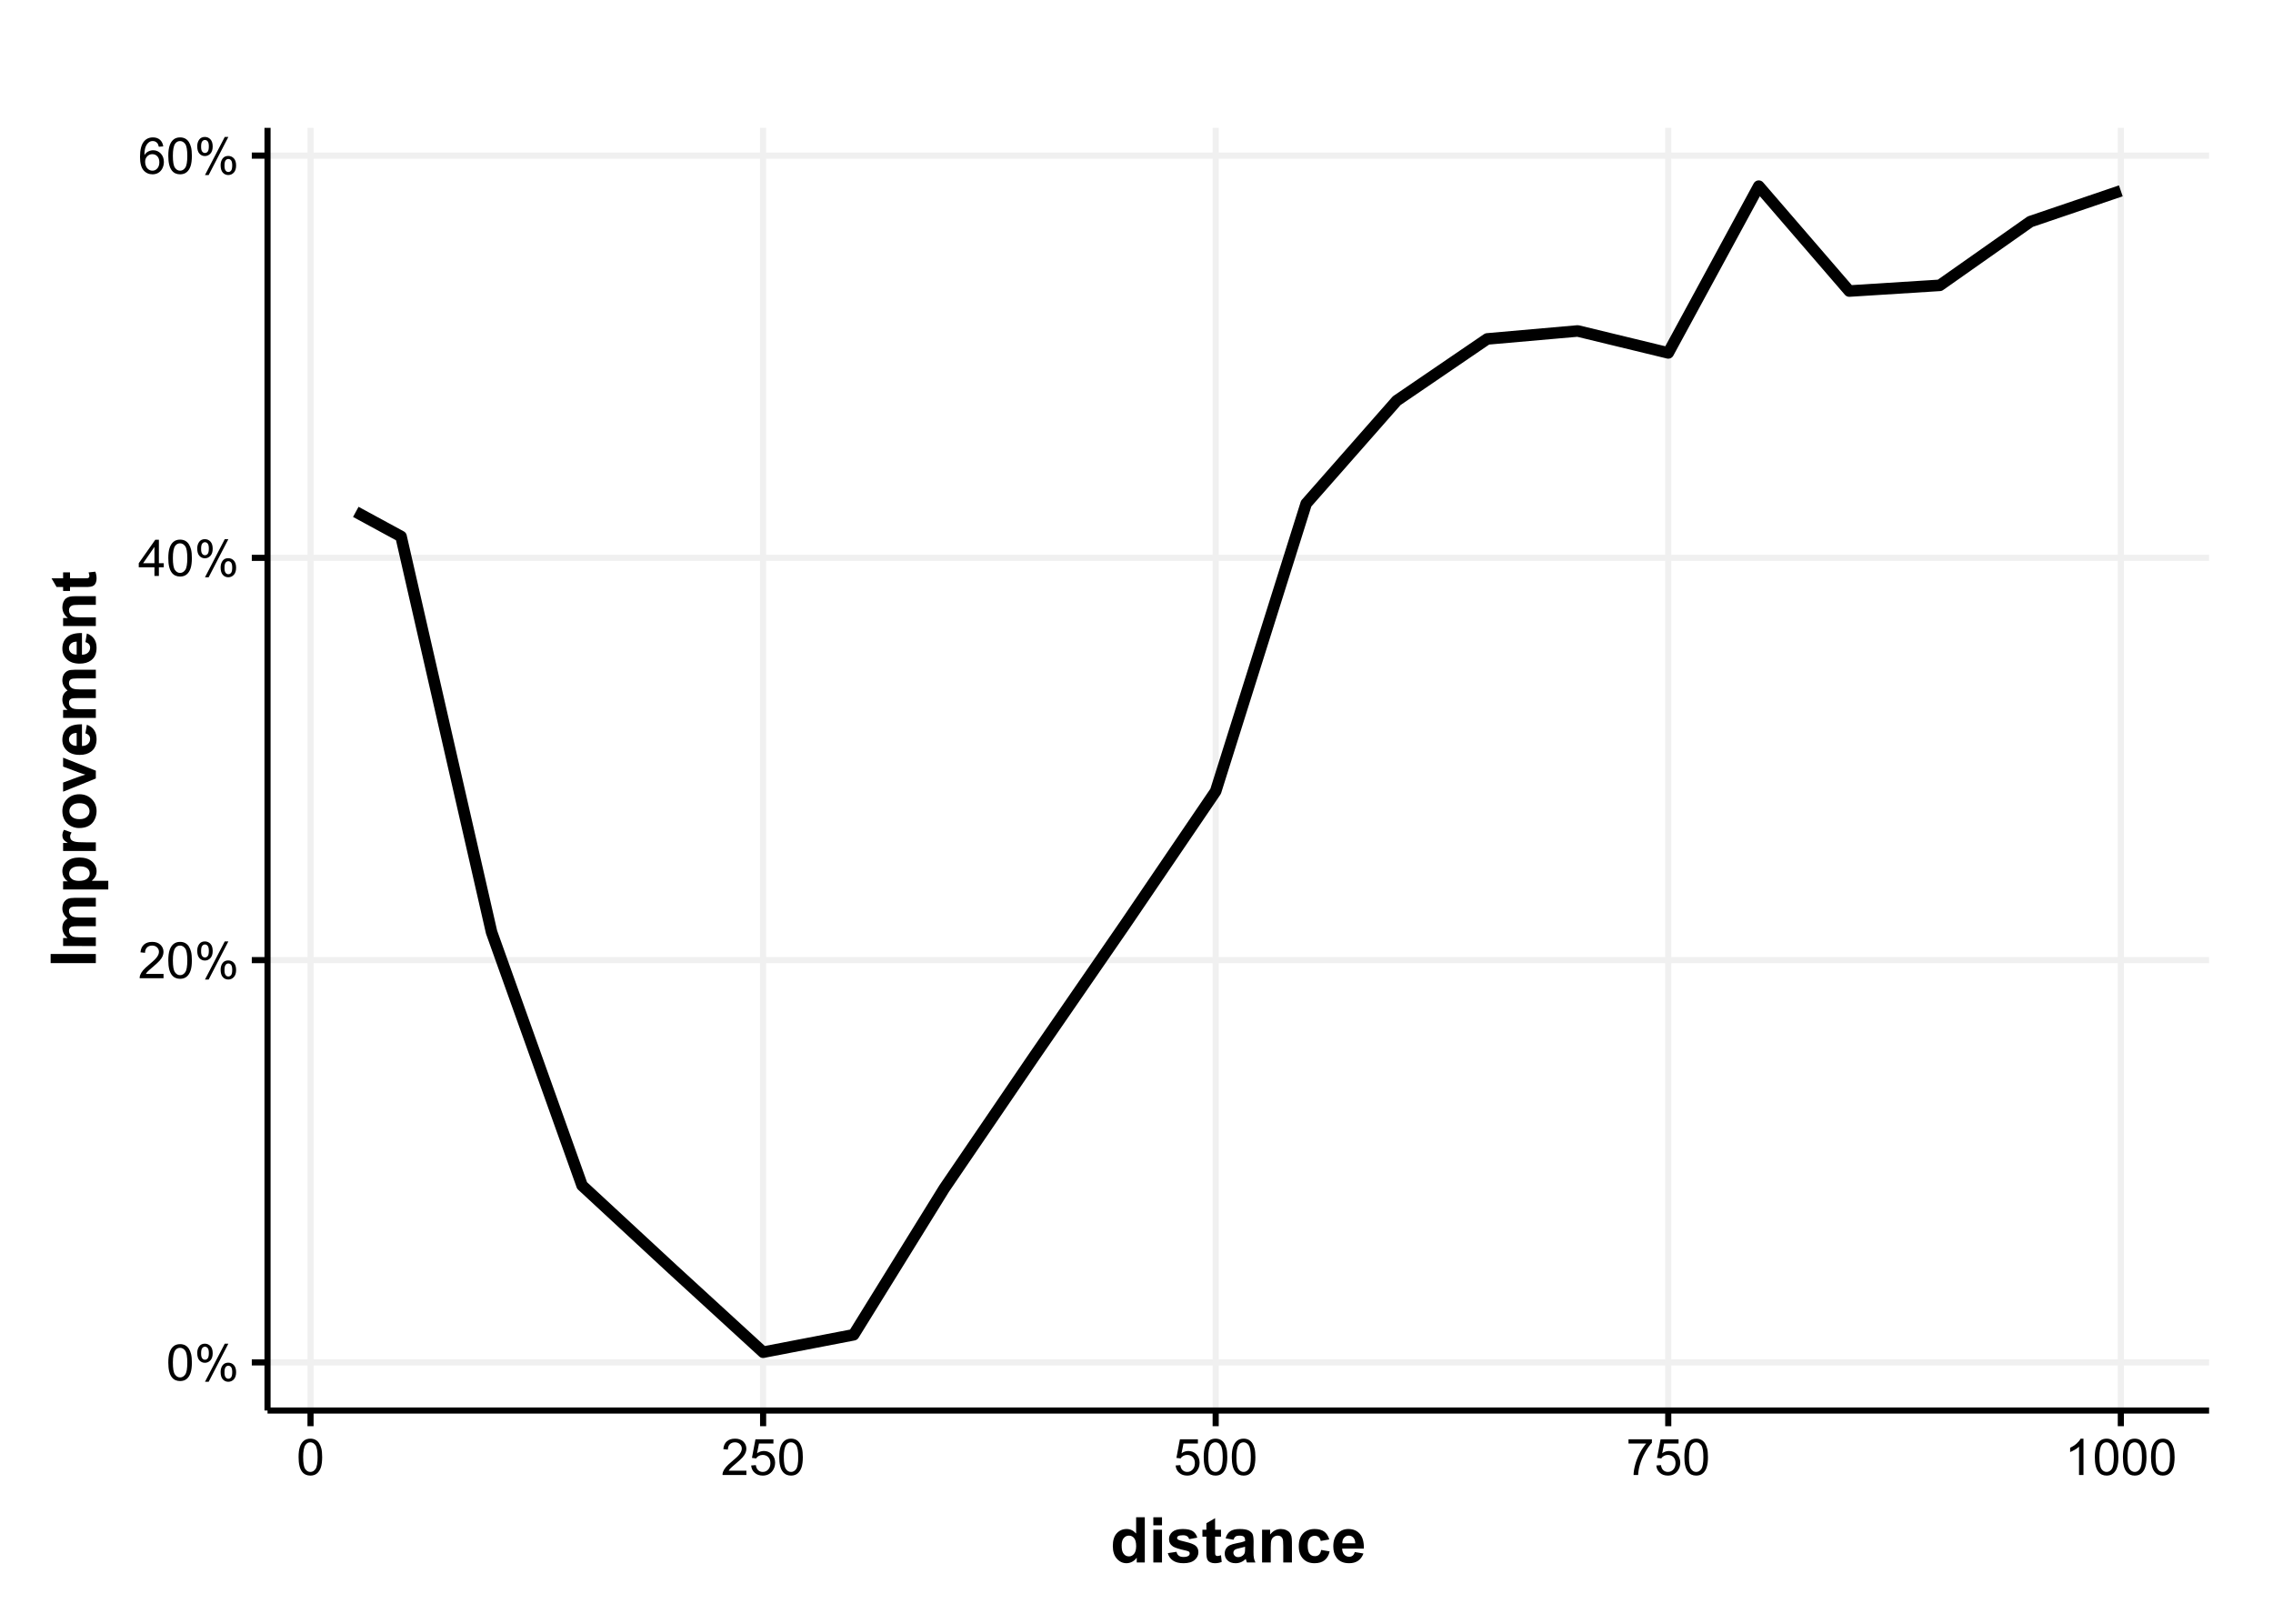 <?xml version="1.0" encoding="UTF-8"?>
<svg xmlns="http://www.w3.org/2000/svg" xmlns:xlink="http://www.w3.org/1999/xlink" width="504pt" height="360pt" viewBox="0 0 504 360" version="1.1">
<defs>
<g>
<symbol overflow="visible" id="glyph0-0">
<path style="stroke:none;" d="M 1.398 0 L 1.398 -7 L 7 -7 L 7 0 Z M 1.574 -0.176 L 6.824 -0.176 L 6.824 -6.824 L 1.574 -6.824 Z M 1.574 -0.176 "/>
</symbol>
<symbol overflow="visible" id="glyph0-1">
<path style="stroke:none;" d="M 0.465 -3.953 C 0.461 -4.898 0.559 -5.66 0.758 -6.242 C 0.949 -6.816 1.238 -7.262 1.625 -7.578 C 2.008 -7.891 2.492 -8.051 3.078 -8.051 C 3.504 -8.051 3.883 -7.961 4.211 -7.789 C 4.535 -7.613 4.805 -7.363 5.016 -7.039 C 5.227 -6.711 5.391 -6.316 5.512 -5.848 C 5.629 -5.379 5.688 -4.746 5.691 -3.953 C 5.688 -3.012 5.594 -2.254 5.402 -1.676 C 5.207 -1.098 4.918 -0.648 4.535 -0.336 C 4.152 -0.02 3.664 0.133 3.078 0.137 C 2.301 0.133 1.695 -0.141 1.258 -0.695 C 0.727 -1.359 0.461 -2.445 0.465 -3.953 Z M 1.477 -3.953 C 1.477 -2.637 1.629 -1.762 1.938 -1.324 C 2.246 -0.887 2.625 -0.668 3.078 -0.672 C 3.527 -0.668 3.91 -0.887 4.219 -1.328 C 4.523 -1.762 4.676 -2.637 4.68 -3.953 C 4.676 -5.27 4.523 -6.145 4.219 -6.582 C 3.91 -7.012 3.523 -7.23 3.066 -7.234 C 2.613 -7.23 2.254 -7.039 1.984 -6.66 C 1.645 -6.172 1.477 -5.27 1.477 -3.953 Z M 1.477 -3.953 "/>
</symbol>
<symbol overflow="visible" id="glyph0-2">
<path style="stroke:none;" d="M 0.652 -6.094 C 0.648 -6.664 0.793 -7.148 1.082 -7.551 C 1.367 -7.949 1.785 -8.148 2.336 -8.152 C 2.836 -8.148 3.25 -7.969 3.582 -7.613 C 3.91 -7.254 4.078 -6.727 4.078 -6.031 C 4.078 -5.352 3.91 -4.832 3.578 -4.465 C 3.242 -4.098 2.832 -3.914 2.348 -3.914 C 1.859 -3.914 1.453 -4.094 1.133 -4.457 C 0.809 -4.816 0.648 -5.363 0.652 -6.094 Z M 2.363 -7.477 C 2.113 -7.477 1.91 -7.367 1.75 -7.156 C 1.586 -6.941 1.504 -6.555 1.508 -5.992 C 1.504 -5.477 1.586 -5.113 1.754 -4.906 C 1.914 -4.695 2.117 -4.594 2.363 -4.594 C 2.605 -4.594 2.812 -4.699 2.977 -4.91 C 3.141 -5.121 3.223 -5.508 3.223 -6.07 C 3.223 -6.586 3.141 -6.949 2.977 -7.16 C 2.812 -7.371 2.605 -7.477 2.363 -7.477 Z M 2.367 0.297 L 6.754 -8.152 L 7.551 -8.152 L 3.184 0.297 Z M 5.836 -1.883 C 5.836 -2.453 5.977 -2.941 6.266 -3.344 C 6.551 -3.738 6.973 -3.938 7.523 -3.941 C 8.027 -3.938 8.441 -3.758 8.773 -3.402 C 9.102 -3.043 9.27 -2.516 9.27 -1.82 C 9.27 -1.141 9.102 -0.617 8.77 -0.254 C 8.434 0.113 8.02 0.293 7.531 0.297 C 7.043 0.293 6.641 0.113 6.32 -0.246 C 5.996 -0.609 5.836 -1.152 5.836 -1.883 Z M 7.551 -3.266 C 7.301 -3.262 7.098 -3.156 6.938 -2.945 C 6.773 -2.73 6.691 -2.344 6.695 -1.781 C 6.691 -1.27 6.773 -0.906 6.941 -0.699 C 7.102 -0.484 7.305 -0.379 7.547 -0.383 C 7.797 -0.379 8.004 -0.484 8.168 -0.699 C 8.328 -0.906 8.406 -1.293 8.41 -1.859 C 8.406 -2.375 8.324 -2.738 8.164 -2.949 C 7.996 -3.156 7.793 -3.262 7.551 -3.266 Z M 7.551 -3.266 "/>
</symbol>
<symbol overflow="visible" id="glyph0-3">
<path style="stroke:none;" d="M 5.637 -0.945 L 5.637 0 L 0.34 0 C 0.332 -0.234 0.367 -0.461 0.453 -0.684 C 0.586 -1.043 0.805 -1.398 1.102 -1.75 C 1.398 -2.098 1.828 -2.504 2.391 -2.965 C 3.258 -3.676 3.844 -4.238 4.156 -4.66 C 4.461 -5.074 4.617 -5.473 4.617 -5.848 C 4.617 -6.234 4.477 -6.562 4.195 -6.832 C 3.914 -7.098 3.551 -7.23 3.105 -7.234 C 2.629 -7.23 2.25 -7.09 1.969 -6.809 C 1.684 -6.523 1.539 -6.129 1.535 -5.629 L 0.523 -5.73 C 0.59 -6.484 0.852 -7.059 1.305 -7.457 C 1.754 -7.852 2.363 -8.051 3.129 -8.051 C 3.895 -8.051 4.5 -7.836 4.953 -7.41 C 5.398 -6.98 5.625 -6.453 5.629 -5.824 C 5.625 -5.504 5.559 -5.188 5.43 -4.879 C 5.297 -4.566 5.078 -4.238 4.777 -3.898 C 4.469 -3.555 3.965 -3.086 3.258 -2.488 C 2.668 -1.992 2.289 -1.656 2.121 -1.48 C 1.953 -1.301 1.812 -1.121 1.707 -0.945 Z M 5.637 -0.945 "/>
</symbol>
<symbol overflow="visible" id="glyph0-4">
<path style="stroke:none;" d="M 3.621 0 L 3.621 -1.918 L 0.141 -1.918 L 0.141 -2.82 L 3.801 -8.016 L 4.605 -8.016 L 4.605 -2.82 L 5.688 -2.82 L 5.688 -1.918 L 4.605 -1.918 L 4.605 0 Z M 3.621 -2.82 L 3.621 -6.438 L 1.109 -2.82 Z M 3.621 -2.82 "/>
</symbol>
<symbol overflow="visible" id="glyph0-5">
<path style="stroke:none;" d="M 5.574 -6.055 L 4.594 -5.977 C 4.504 -6.363 4.379 -6.645 4.223 -6.82 C 3.953 -7.102 3.625 -7.242 3.238 -7.242 C 2.922 -7.242 2.645 -7.152 2.41 -6.977 C 2.098 -6.75 1.855 -6.422 1.676 -5.988 C 1.496 -5.551 1.402 -4.93 1.398 -4.133 C 1.633 -4.492 1.922 -4.762 2.27 -4.938 C 2.609 -5.109 2.969 -5.195 3.348 -5.199 C 4 -5.195 4.559 -4.953 5.023 -4.473 C 5.48 -3.988 5.711 -3.367 5.715 -2.602 C 5.711 -2.098 5.602 -1.629 5.387 -1.199 C 5.168 -0.766 4.871 -0.434 4.492 -0.207 C 4.113 0.023 3.684 0.133 3.203 0.137 C 2.379 0.133 1.711 -0.164 1.195 -0.766 C 0.68 -1.367 0.422 -2.363 0.422 -3.75 C 0.422 -5.297 0.707 -6.422 1.281 -7.133 C 1.777 -7.742 2.449 -8.051 3.297 -8.051 C 3.926 -8.051 4.441 -7.871 4.848 -7.52 C 5.246 -7.16 5.488 -6.672 5.574 -6.055 Z M 1.555 -2.598 C 1.551 -2.254 1.625 -1.93 1.77 -1.625 C 1.91 -1.312 2.109 -1.078 2.371 -0.914 C 2.629 -0.75 2.902 -0.668 3.188 -0.672 C 3.602 -0.668 3.957 -0.836 4.258 -1.176 C 4.555 -1.508 4.703 -1.965 4.707 -2.543 C 4.703 -3.098 4.559 -3.531 4.266 -3.852 C 3.969 -4.168 3.594 -4.328 3.148 -4.332 C 2.703 -4.328 2.328 -4.168 2.02 -3.852 C 1.707 -3.531 1.551 -3.113 1.555 -2.598 Z M 1.555 -2.598 "/>
</symbol>
<symbol overflow="visible" id="glyph0-6">
<path style="stroke:none;" d="M 0.465 -2.102 L 1.5 -2.188 C 1.574 -1.68 1.75 -1.301 2.031 -1.051 C 2.309 -0.793 2.645 -0.668 3.039 -0.672 C 3.512 -0.668 3.914 -0.848 4.242 -1.207 C 4.57 -1.566 4.734 -2.039 4.734 -2.629 C 4.734 -3.188 4.574 -3.629 4.262 -3.957 C 3.941 -4.277 3.531 -4.441 3.023 -4.445 C 2.703 -4.441 2.414 -4.371 2.164 -4.23 C 1.906 -4.086 1.707 -3.898 1.562 -3.668 L 0.641 -3.789 L 1.418 -7.906 L 5.402 -7.906 L 5.402 -6.969 L 2.203 -6.969 L 1.773 -4.812 C 2.25 -5.145 2.754 -5.312 3.285 -5.316 C 3.984 -5.312 4.574 -5.07 5.059 -4.586 C 5.535 -4.098 5.777 -3.477 5.781 -2.719 C 5.777 -1.992 5.566 -1.363 5.145 -0.836 C 4.629 -0.188 3.926 0.133 3.039 0.137 C 2.309 0.133 1.715 -0.066 1.254 -0.477 C 0.793 -0.883 0.527 -1.426 0.465 -2.102 Z M 0.465 -2.102 "/>
</symbol>
<symbol overflow="visible" id="glyph0-7">
<path style="stroke:none;" d="M 0.531 -6.969 L 0.531 -7.914 L 5.719 -7.914 L 5.719 -7.148 C 5.207 -6.602 4.699 -5.879 4.199 -4.98 C 3.695 -4.082 3.309 -3.156 3.039 -2.203 C 2.84 -1.531 2.715 -0.797 2.664 0 L 1.652 0 C 1.66 -0.629 1.781 -1.391 2.023 -2.285 C 2.258 -3.176 2.598 -4.035 3.043 -4.867 C 3.48 -5.695 3.953 -6.395 4.457 -6.969 Z M 0.531 -6.969 "/>
</symbol>
<symbol overflow="visible" id="glyph0-8">
<path style="stroke:none;" d="M 4.172 0 L 3.188 0 L 3.188 -6.273 C 2.949 -6.043 2.637 -5.816 2.254 -5.594 C 1.867 -5.363 1.523 -5.195 1.219 -5.086 L 1.219 -6.039 C 1.77 -6.293 2.25 -6.605 2.664 -6.977 C 3.074 -7.344 3.367 -7.703 3.539 -8.051 L 4.172 -8.051 Z M 4.172 0 "/>
</symbol>
<symbol overflow="visible" id="glyph1-0">
<path style="stroke:none;" d="M 1.75 0 L 1.75 -8.75 L 8.75 -8.75 L 8.75 0 Z M 1.969 -0.219 L 8.531 -0.219 L 8.531 -8.531 L 1.969 -8.531 Z M 1.969 -0.219 "/>
</symbol>
<symbol overflow="visible" id="glyph1-1">
<path style="stroke:none;" d="M 7.664 0 L 5.879 0 L 5.879 -1.066 C 5.578 -0.652 5.23 -0.344 4.828 -0.141 C 4.426 0.062 4.02 0.164 3.609 0.164 C 2.773 0.164 2.059 -0.172 1.465 -0.844 C 0.871 -1.516 0.574 -2.453 0.574 -3.656 C 0.574 -4.887 0.863 -5.82 1.441 -6.461 C 2.02 -7.098 2.75 -7.418 3.637 -7.422 C 4.445 -7.418 5.148 -7.082 5.742 -6.414 L 5.742 -10.023 L 7.664 -10.023 Z M 2.535 -3.789 C 2.531 -3.012 2.641 -2.449 2.859 -2.105 C 3.164 -1.598 3.594 -1.348 4.156 -1.352 C 4.594 -1.348 4.973 -1.535 5.285 -1.914 C 5.594 -2.289 5.746 -2.852 5.75 -3.602 C 5.746 -4.434 5.598 -5.035 5.297 -5.402 C 4.996 -5.77 4.609 -5.953 4.141 -5.953 C 3.684 -5.953 3.301 -5.77 2.996 -5.41 C 2.684 -5.043 2.531 -4.504 2.535 -3.789 Z M 2.535 -3.789 "/>
</symbol>
<symbol overflow="visible" id="glyph1-2">
<path style="stroke:none;" d="M 1.004 -8.242 L 1.004 -10.023 L 2.926 -10.023 L 2.926 -8.242 Z M 1.004 0 L 1.004 -7.258 L 2.926 -7.258 L 2.926 0 Z M 1.004 0 "/>
</symbol>
<symbol overflow="visible" id="glyph1-3">
<path style="stroke:none;" d="M 0.328 -2.07 L 2.258 -2.367 C 2.336 -1.992 2.504 -1.707 2.754 -1.512 C 3.004 -1.316 3.355 -1.219 3.809 -1.223 C 4.305 -1.219 4.676 -1.309 4.93 -1.496 C 5.094 -1.621 5.18 -1.793 5.18 -2.008 C 5.18 -2.152 5.133 -2.273 5.047 -2.371 C 4.945 -2.461 4.73 -2.547 4.402 -2.625 C 2.848 -2.965 1.867 -3.277 1.457 -3.562 C 0.879 -3.953 0.59 -4.496 0.594 -5.195 C 0.59 -5.824 0.84 -6.352 1.34 -6.781 C 1.836 -7.203 2.605 -7.418 3.648 -7.422 C 4.641 -7.418 5.379 -7.258 5.863 -6.938 C 6.344 -6.613 6.676 -6.133 6.863 -5.504 L 5.051 -5.168 C 4.973 -5.449 4.824 -5.664 4.609 -5.816 C 4.391 -5.965 4.082 -6.039 3.684 -6.043 C 3.176 -6.039 2.812 -5.969 2.598 -5.832 C 2.449 -5.727 2.379 -5.598 2.379 -5.441 C 2.379 -5.301 2.441 -5.184 2.57 -5.094 C 2.738 -4.961 3.336 -4.781 4.363 -4.551 C 5.383 -4.316 6.098 -4.031 6.508 -3.699 C 6.906 -3.355 7.105 -2.879 7.109 -2.27 C 7.105 -1.602 6.828 -1.031 6.273 -0.555 C 5.715 -0.074 4.895 0.164 3.809 0.164 C 2.816 0.164 2.031 -0.035 1.457 -0.438 C 0.879 -0.836 0.504 -1.379 0.328 -2.07 Z M 0.328 -2.07 "/>
</symbol>
<symbol overflow="visible" id="glyph1-4">
<path style="stroke:none;" d="M 4.336 -7.258 L 4.336 -5.727 L 3.023 -5.727 L 3.023 -2.805 C 3.023 -2.207 3.035 -1.859 3.059 -1.766 C 3.082 -1.664 3.137 -1.586 3.23 -1.523 C 3.316 -1.461 3.426 -1.43 3.555 -1.43 C 3.73 -1.43 3.988 -1.488 4.328 -1.613 L 4.492 -0.125 C 4.043 0.07 3.535 0.164 2.973 0.164 C 2.621 0.164 2.309 0.109 2.035 -0.008 C 1.754 -0.121 1.551 -0.273 1.426 -0.461 C 1.293 -0.645 1.203 -0.895 1.156 -1.211 C 1.109 -1.434 1.09 -1.883 1.094 -2.562 L 1.094 -5.727 L 0.211 -5.727 L 0.211 -7.258 L 1.094 -7.258 L 1.094 -8.703 L 3.023 -9.824 L 3.023 -7.258 Z M 4.336 -7.258 "/>
</symbol>
<symbol overflow="visible" id="glyph1-5">
<path style="stroke:none;" d="M 2.441 -5.047 L 0.695 -5.359 C 0.891 -6.059 1.227 -6.578 1.707 -6.918 C 2.184 -7.25 2.898 -7.418 3.844 -7.422 C 4.695 -7.418 5.332 -7.316 5.754 -7.117 C 6.172 -6.914 6.465 -6.656 6.641 -6.348 C 6.809 -6.031 6.895 -5.461 6.898 -4.629 L 6.875 -2.387 C 6.871 -1.746 6.902 -1.277 6.969 -0.973 C 7.027 -0.668 7.145 -0.344 7.312 0 L 5.414 0 C 5.363 -0.125 5.301 -0.312 5.23 -0.566 C 5.195 -0.68 5.172 -0.754 5.16 -0.793 C 4.828 -0.469 4.477 -0.23 4.105 -0.074 C 3.73 0.086 3.332 0.164 2.914 0.164 C 2.16 0.164 1.57 -0.039 1.145 -0.445 C 0.711 -0.852 0.496 -1.363 0.5 -1.984 C 0.496 -2.391 0.594 -2.754 0.793 -3.078 C 0.984 -3.398 1.262 -3.645 1.617 -3.816 C 1.969 -3.984 2.477 -4.137 3.145 -4.266 C 4.039 -4.434 4.66 -4.59 5.012 -4.738 L 5.012 -4.93 C 5.008 -5.297 4.918 -5.562 4.738 -5.719 C 4.555 -5.875 4.211 -5.953 3.703 -5.953 C 3.359 -5.953 3.09 -5.883 2.902 -5.75 C 2.707 -5.613 2.555 -5.379 2.441 -5.047 Z M 5.012 -3.484 C 4.762 -3.402 4.371 -3.305 3.84 -3.191 C 3.305 -3.078 2.957 -2.969 2.797 -2.859 C 2.543 -2.68 2.418 -2.453 2.422 -2.18 C 2.418 -1.91 2.52 -1.676 2.723 -1.48 C 2.922 -1.281 3.176 -1.184 3.484 -1.188 C 3.832 -1.184 4.164 -1.297 4.477 -1.531 C 4.711 -1.699 4.863 -1.914 4.938 -2.168 C 4.984 -2.332 5.008 -2.641 5.012 -3.102 Z M 5.012 -3.484 "/>
</symbol>
<symbol overflow="visible" id="glyph1-6">
<path style="stroke:none;" d="M 7.609 0 L 5.688 0 L 5.688 -3.703 C 5.684 -4.488 5.641 -4.996 5.562 -5.227 C 5.477 -5.453 5.344 -5.629 5.164 -5.762 C 4.977 -5.887 4.758 -5.953 4.5 -5.953 C 4.164 -5.953 3.863 -5.859 3.602 -5.68 C 3.336 -5.492 3.156 -5.25 3.059 -4.953 C 2.961 -4.648 2.91 -4.094 2.914 -3.289 L 2.914 0 L 0.992 0 L 0.992 -7.258 L 2.773 -7.258 L 2.773 -6.195 C 3.406 -7.008 4.207 -7.418 5.168 -7.422 C 5.59 -7.418 5.977 -7.34 6.328 -7.191 C 6.68 -7.035 6.945 -6.844 7.125 -6.609 C 7.305 -6.371 7.43 -6.102 7.504 -5.801 C 7.57 -5.5 7.605 -5.07 7.609 -4.512 Z M 7.609 0 "/>
</symbol>
<symbol overflow="visible" id="glyph1-7">
<path style="stroke:none;" d="M 7.336 -5.113 L 5.441 -4.773 C 5.375 -5.148 5.23 -5.434 5.004 -5.625 C 4.777 -5.816 4.484 -5.91 4.129 -5.914 C 3.648 -5.91 3.266 -5.746 2.98 -5.418 C 2.695 -5.086 2.555 -4.531 2.555 -3.758 C 2.555 -2.895 2.699 -2.289 2.988 -1.934 C 3.277 -1.578 3.664 -1.398 4.156 -1.402 C 4.516 -1.398 4.816 -1.504 5.051 -1.711 C 5.281 -1.918 5.445 -2.273 5.543 -2.781 L 7.43 -2.461 C 7.234 -1.594 6.855 -0.938 6.301 -0.5 C 5.742 -0.055 5 0.164 4.066 0.164 C 3.004 0.164 2.156 -0.168 1.527 -0.84 C 0.895 -1.504 0.578 -2.434 0.582 -3.625 C 0.578 -4.82 0.895 -5.754 1.531 -6.422 C 2.16 -7.086 3.02 -7.418 4.102 -7.422 C 4.984 -7.418 5.688 -7.227 6.211 -6.852 C 6.73 -6.469 7.105 -5.891 7.336 -5.113 Z M 7.336 -5.113 "/>
</symbol>
<symbol overflow="visible" id="glyph1-8">
<path style="stroke:none;" d="M 5.211 -2.312 L 7.125 -1.988 C 6.875 -1.285 6.484 -0.754 5.957 -0.387 C 5.422 -0.02 4.758 0.164 3.965 0.164 C 2.699 0.164 1.766 -0.246 1.164 -1.074 C 0.684 -1.73 0.445 -2.566 0.445 -3.574 C 0.445 -4.777 0.758 -5.719 1.387 -6.398 C 2.016 -7.078 2.812 -7.418 3.773 -7.422 C 4.852 -7.418 5.703 -7.062 6.328 -6.352 C 6.953 -5.641 7.25 -4.547 7.227 -3.078 L 2.414 -3.078 C 2.426 -2.504 2.578 -2.062 2.875 -1.746 C 3.168 -1.43 3.539 -1.27 3.984 -1.273 C 4.285 -1.27 4.535 -1.352 4.742 -1.52 C 4.945 -1.68 5.102 -1.945 5.211 -2.312 Z M 5.32 -4.25 C 5.305 -4.805 5.16 -5.23 4.887 -5.52 C 4.613 -5.809 4.281 -5.953 3.891 -5.953 C 3.469 -5.953 3.121 -5.801 2.852 -5.496 C 2.574 -5.191 2.438 -4.773 2.445 -4.25 Z M 5.32 -4.25 "/>
</symbol>
<symbol overflow="visible" id="glyph2-0">
<path style="stroke:none;" d="M 0 -1.75 L -8.75 -1.75 L -8.75 -8.75 L 0 -8.75 Z M -0.219 -1.969 L -0.219 -8.531 L -8.531 -8.531 L -8.531 -1.969 Z M -0.219 -1.969 "/>
</symbol>
<symbol overflow="visible" id="glyph2-1">
<path style="stroke:none;" d="M 0 -0.957 L -10.023 -0.957 L -10.023 -2.98 L 0 -2.98 Z M 0 -0.957 "/>
</symbol>
<symbol overflow="visible" id="glyph2-2">
<path style="stroke:none;" d="M -7.258 -0.863 L -7.258 -2.633 L -6.27 -2.633 C -7.035 -3.262 -7.418 -4.016 -7.422 -4.895 C -7.418 -5.355 -7.324 -5.762 -7.137 -6.105 C -6.945 -6.445 -6.656 -6.723 -6.27 -6.945 C -6.652 -7.258 -6.938 -7.602 -7.133 -7.977 C -7.32 -8.344 -7.418 -8.738 -7.422 -9.16 C -7.418 -9.691 -7.309 -10.145 -7.098 -10.512 C -6.879 -10.879 -6.562 -11.152 -6.145 -11.34 C -5.832 -11.469 -5.332 -11.535 -4.641 -11.539 L 0 -11.539 L 0 -9.617 L -4.148 -9.617 C -4.867 -9.613 -5.332 -9.551 -5.543 -9.422 C -5.816 -9.242 -5.953 -8.969 -5.953 -8.602 C -5.953 -8.328 -5.871 -8.074 -5.707 -7.84 C -5.543 -7.602 -5.301 -7.43 -4.984 -7.328 C -4.668 -7.223 -4.168 -7.172 -3.484 -7.172 L 0 -7.172 L 0 -5.25 L -3.977 -5.25 C -4.684 -5.25 -5.141 -5.215 -5.344 -5.148 C -5.547 -5.078 -5.699 -4.973 -5.801 -4.828 C -5.902 -4.684 -5.953 -4.488 -5.953 -4.246 C -5.953 -3.945 -5.871 -3.68 -5.715 -3.445 C -5.551 -3.207 -5.32 -3.035 -5.023 -2.934 C -4.719 -2.828 -4.223 -2.777 -3.527 -2.781 L 0 -2.781 L 0 -0.859 Z M -7.258 -0.863 "/>
</symbol>
<symbol overflow="visible" id="glyph2-3">
<path style="stroke:none;" d="M -7.258 -0.949 L -7.258 -2.742 L -6.195 -2.742 C -6.555 -2.973 -6.852 -3.285 -7.082 -3.684 C -7.305 -4.078 -7.418 -4.52 -7.422 -5.004 C -7.418 -5.848 -7.086 -6.562 -6.43 -7.148 C -5.766 -7.734 -4.848 -8.027 -3.672 -8.031 C -2.457 -8.027 -1.516 -7.73 -0.844 -7.141 C -0.172 -6.547 0.164 -5.832 0.164 -4.992 C 0.164 -4.59 0.086 -4.223 -0.074 -3.898 C -0.23 -3.57 -0.504 -3.23 -0.895 -2.871 L 2.762 -2.871 L 2.762 -0.949 Z M -3.754 -2.852 C -2.938 -2.848 -2.336 -3.008 -1.945 -3.336 C -1.555 -3.656 -1.359 -4.051 -1.359 -4.52 C -1.359 -4.961 -1.535 -5.332 -1.895 -5.633 C -2.25 -5.926 -2.84 -6.074 -3.656 -6.078 C -4.414 -6.074 -4.977 -5.922 -5.352 -5.617 C -5.719 -5.309 -5.906 -4.93 -5.906 -4.484 C -5.906 -4.012 -5.723 -3.625 -5.363 -3.316 C -4.996 -3.004 -4.461 -2.848 -3.754 -2.852 Z M -3.754 -2.852 "/>
</symbol>
<symbol overflow="visible" id="glyph2-4">
<path style="stroke:none;" d="M 0 -2.844 L 0 -0.922 L -7.258 -0.922 L -7.258 -2.707 L -6.227 -2.707 C -6.715 -3.012 -7.035 -3.285 -7.191 -3.531 C -7.34 -3.773 -7.418 -4.051 -7.422 -4.363 C -7.418 -4.797 -7.297 -5.219 -7.062 -5.625 L -5.387 -5.031 C -5.594 -4.707 -5.699 -4.406 -5.703 -4.129 C -5.699 -3.859 -5.625 -3.633 -5.48 -3.445 C -5.328 -3.258 -5.062 -3.109 -4.676 -3.004 C -4.285 -2.895 -3.473 -2.84 -2.242 -2.844 Z M 0 -2.844 "/>
</symbol>
<symbol overflow="visible" id="glyph2-5">
<path style="stroke:none;" d="M -3.734 -0.562 C -4.367 -0.562 -4.984 -0.719 -5.582 -1.031 C -6.18 -1.344 -6.637 -1.789 -6.949 -2.367 C -7.262 -2.945 -7.418 -3.59 -7.422 -4.301 C -7.418 -5.398 -7.062 -6.297 -6.352 -7 C -5.641 -7.699 -4.738 -8.051 -3.648 -8.055 C -2.551 -8.051 -1.641 -7.695 -0.918 -6.988 C -0.195 -6.277 0.164 -5.387 0.164 -4.312 C 0.164 -3.648 0.016 -3.012 -0.285 -2.41 C -0.586 -1.801 -1.027 -1.344 -1.609 -1.031 C -2.188 -0.719 -2.895 -0.562 -3.734 -0.562 Z M -3.629 -2.531 C -2.906 -2.531 -2.355 -2.699 -1.977 -3.043 C -1.59 -3.379 -1.398 -3.801 -1.402 -4.305 C -1.398 -4.805 -1.59 -5.227 -1.977 -5.566 C -2.355 -5.906 -2.914 -6.074 -3.645 -6.078 C -4.355 -6.074 -4.902 -5.906 -5.285 -5.566 C -5.668 -5.227 -5.859 -4.805 -5.859 -4.305 C -5.859 -3.801 -5.668 -3.379 -5.285 -3.043 C -4.902 -2.699 -4.348 -2.531 -3.629 -2.531 Z M -3.629 -2.531 "/>
</symbol>
<symbol overflow="visible" id="glyph2-6">
<path style="stroke:none;" d="M 0 -3 L -7.258 -0.074 L -7.258 -2.094 L -3.555 -3.461 L -2.316 -3.855 C -2.629 -3.957 -2.836 -4.023 -2.938 -4.055 C -3.141 -4.117 -3.348 -4.184 -3.555 -4.258 L -7.258 -5.641 L -7.258 -7.617 L 0 -4.73 Z M 0 -3 "/>
</symbol>
<symbol overflow="visible" id="glyph2-7">
<path style="stroke:none;" d="M -2.309 -5.211 L -1.988 -7.125 C -1.285 -6.875 -0.754 -6.484 -0.387 -5.957 C -0.02 -5.422 0.164 -4.758 0.164 -3.965 C 0.164 -2.699 -0.246 -1.766 -1.074 -1.164 C -1.73 -0.684 -2.566 -0.445 -3.574 -0.445 C -4.777 -0.445 -5.719 -0.758 -6.398 -1.387 C -7.078 -2.016 -7.418 -2.812 -7.422 -3.773 C -7.418 -4.852 -7.062 -5.703 -6.352 -6.328 C -5.641 -6.953 -4.547 -7.25 -3.074 -7.227 L -3.078 -2.414 C -2.504 -2.426 -2.062 -2.578 -1.746 -2.875 C -1.426 -3.168 -1.266 -3.539 -1.27 -3.984 C -1.266 -4.285 -1.348 -4.535 -1.516 -4.742 C -1.676 -4.945 -1.941 -5.102 -2.309 -5.211 Z M -4.25 -5.32 C -4.805 -5.305 -5.23 -5.16 -5.52 -4.887 C -5.809 -4.613 -5.953 -4.281 -5.953 -3.891 C -5.953 -3.469 -5.801 -3.121 -5.496 -2.852 C -5.191 -2.574 -4.773 -2.441 -4.25 -2.449 Z M -4.25 -5.32 "/>
</symbol>
<symbol overflow="visible" id="glyph2-8">
<path style="stroke:none;" d="M 0 -7.609 L 0 -5.688 L -3.703 -5.688 C -4.488 -5.684 -4.996 -5.641 -5.227 -5.562 C -5.453 -5.477 -5.629 -5.344 -5.762 -5.164 C -5.887 -4.977 -5.953 -4.758 -5.953 -4.5 C -5.953 -4.164 -5.859 -3.863 -5.68 -3.602 C -5.492 -3.336 -5.25 -3.156 -4.953 -3.059 C -4.648 -2.961 -4.094 -2.91 -3.289 -2.914 L 0 -2.914 L 0 -0.992 L -7.258 -0.992 L -7.258 -2.777 L -6.195 -2.777 C -7.008 -3.41 -7.418 -4.207 -7.422 -5.168 C -7.418 -5.59 -7.34 -5.977 -7.191 -6.328 C -7.035 -6.68 -6.844 -6.945 -6.609 -7.125 C -6.371 -7.305 -6.102 -7.43 -5.801 -7.504 C -5.5 -7.57 -5.07 -7.605 -4.512 -7.609 Z M 0 -7.609 "/>
</symbol>
<symbol overflow="visible" id="glyph2-9">
<path style="stroke:none;" d="M -7.258 -4.336 L -5.727 -4.336 L -5.727 -3.023 L -2.805 -3.023 C -2.207 -3.023 -1.859 -3.035 -1.766 -3.059 C -1.664 -3.082 -1.586 -3.137 -1.523 -3.23 C -1.461 -3.316 -1.43 -3.426 -1.43 -3.555 C -1.43 -3.73 -1.488 -3.988 -1.613 -4.328 L -0.121 -4.492 C 0.07 -4.043 0.164 -3.535 0.164 -2.973 C 0.164 -2.621 0.109 -2.309 -0.008 -2.035 C -0.121 -1.754 -0.273 -1.551 -0.461 -1.426 C -0.645 -1.293 -0.895 -1.203 -1.211 -1.156 C -1.434 -1.109 -1.883 -1.09 -2.562 -1.094 L -5.727 -1.094 L -5.727 -0.211 L -7.258 -0.211 L -7.258 -1.094 L -8.703 -1.094 L -9.824 -3.023 L -7.258 -3.023 Z M -7.258 -4.336 "/>
</symbol>
</g>
<clipPath id="clip1">
  <path d="M 59.32 28.348 L 489.828 28.348 L 489.828 312.723 L 59.32 312.723 Z M 59.32 28.348 "/>
</clipPath>
<clipPath id="clip2">
  <path d="M 59.32 301 L 489.828 301 L 489.828 303 L 59.32 303 Z M 59.32 301 "/>
</clipPath>
<clipPath id="clip3">
  <path d="M 59.32 212 L 489.828 212 L 489.828 214 L 59.32 214 Z M 59.32 212 "/>
</clipPath>
<clipPath id="clip4">
  <path d="M 59.32 123 L 489.828 123 L 489.828 125 L 59.32 125 Z M 59.32 123 "/>
</clipPath>
<clipPath id="clip5">
  <path d="M 59.32 33 L 489.828 33 L 489.828 36 L 59.32 36 Z M 59.32 33 "/>
</clipPath>
<clipPath id="clip6">
  <path d="M 68 28.348 L 70 28.348 L 70 312.723 L 68 312.723 Z M 68 28.348 "/>
</clipPath>
<clipPath id="clip7">
  <path d="M 168 28.348 L 170 28.348 L 170 312.723 L 168 312.723 Z M 168 28.348 "/>
</clipPath>
<clipPath id="clip8">
  <path d="M 268 28.348 L 271 28.348 L 271 312.723 L 268 312.723 Z M 268 28.348 "/>
</clipPath>
<clipPath id="clip9">
  <path d="M 369 28.348 L 371 28.348 L 371 312.723 L 369 312.723 Z M 369 28.348 "/>
</clipPath>
<clipPath id="clip10">
  <path d="M 469 28.348 L 471 28.348 L 471 312.723 L 469 312.723 Z M 469 28.348 "/>
</clipPath>
</defs>
<g id="surface4">
<rect x="0" y="0" width="504" height="360" style="fill:rgb(100%,100%,100%);fill-opacity:1;stroke:none;"/>
<rect x="0" y="0" width="504" height="360" style="fill:rgb(100%,100%,100%);fill-opacity:1;stroke:none;"/>
<g clip-path="url(#clip1)" clip-rule="nonzero">
<path style=" stroke:none;fill-rule:nonzero;fill:rgb(100%,100%,100%);fill-opacity:1;" d="M 59.32 312.723 L 489.828 312.723 L 489.828 28.348 L 59.32 28.348 Z M 59.32 312.723 "/>
</g>
<g clip-path="url(#clip2)" clip-rule="nonzero">
<path style="fill:none;stroke-width:1.358;stroke-linecap:butt;stroke-linejoin:round;stroke:rgb(94.118%,94.118%,94.118%);stroke-opacity:1;stroke-miterlimit:10;" d="M 59.32 302.051 L 489.828 302.051 "/>
</g>
<g clip-path="url(#clip3)" clip-rule="nonzero">
<path style="fill:none;stroke-width:1.358;stroke-linecap:butt;stroke-linejoin:round;stroke:rgb(94.118%,94.118%,94.118%);stroke-opacity:1;stroke-miterlimit:10;" d="M 59.32 212.867 L 489.828 212.867 "/>
</g>
<g clip-path="url(#clip4)" clip-rule="nonzero">
<path style="fill:none;stroke-width:1.358;stroke-linecap:butt;stroke-linejoin:round;stroke:rgb(94.118%,94.118%,94.118%);stroke-opacity:1;stroke-miterlimit:10;" d="M 59.32 123.684 L 489.828 123.684 "/>
</g>
<g clip-path="url(#clip5)" clip-rule="nonzero">
<path style="fill:none;stroke-width:1.358;stroke-linecap:butt;stroke-linejoin:round;stroke:rgb(94.118%,94.118%,94.118%);stroke-opacity:1;stroke-miterlimit:10;" d="M 59.32 34.5 L 489.828 34.5 "/>
</g>
<g clip-path="url(#clip6)" clip-rule="nonzero">
<path style="fill:none;stroke-width:1.358;stroke-linecap:butt;stroke-linejoin:round;stroke:rgb(94.118%,94.118%,94.118%);stroke-opacity:1;stroke-miterlimit:10;" d="M 68.855 312.723 L 68.855 28.348 "/>
</g>
<g clip-path="url(#clip7)" clip-rule="nonzero">
<path style="fill:none;stroke-width:1.358;stroke-linecap:butt;stroke-linejoin:round;stroke:rgb(94.118%,94.118%,94.118%);stroke-opacity:1;stroke-miterlimit:10;" d="M 169.207 312.723 L 169.207 28.348 "/>
</g>
<g clip-path="url(#clip8)" clip-rule="nonzero">
<path style="fill:none;stroke-width:1.358;stroke-linecap:butt;stroke-linejoin:round;stroke:rgb(94.118%,94.118%,94.118%);stroke-opacity:1;stroke-miterlimit:10;" d="M 269.555 312.723 L 269.555 28.348 "/>
</g>
<g clip-path="url(#clip9)" clip-rule="nonzero">
<path style="fill:none;stroke-width:1.358;stroke-linecap:butt;stroke-linejoin:round;stroke:rgb(94.118%,94.118%,94.118%);stroke-opacity:1;stroke-miterlimit:10;" d="M 369.906 312.723 L 369.906 28.348 "/>
</g>
<g clip-path="url(#clip10)" clip-rule="nonzero">
<path style="fill:none;stroke-width:1.358;stroke-linecap:butt;stroke-linejoin:round;stroke:rgb(94.118%,94.118%,94.118%);stroke-opacity:1;stroke-miterlimit:10;" d="M 470.258 312.723 L 470.258 28.348 "/>
</g>
<path style="fill:none;stroke-width:2.561;stroke-linecap:butt;stroke-linejoin:round;stroke:rgb(0%,0%,0%);stroke-opacity:1;stroke-miterlimit:10;" d="M 78.891 113.488 L 88.926 118.938 L 108.996 206.668 L 129.066 262.832 L 149.137 281.414 L 169.207 299.797 L 189.277 295.934 L 209.344 263.531 L 229.414 234.078 L 249.484 204.965 L 269.555 175.43 L 289.625 111.652 L 309.695 88.836 L 329.766 75.145 L 349.836 73.379 L 369.906 78.242 L 389.977 41.273 L 410.047 64.527 L 430.117 63.262 L 450.188 49.137 L 470.258 42.312 "/>
<path style="fill:none;stroke-width:1.358;stroke-linecap:butt;stroke-linejoin:round;stroke:rgb(0%,0%,0%);stroke-opacity:1;stroke-miterlimit:10;" d="M 59.32 312.723 L 59.32 28.348 "/>
<g style="fill:rgb(0%,0%,0%);fill-opacity:1;">
  <use xlink:href="#glyph0-1" x="36.855" y="306.059"/>
  <use xlink:href="#glyph0-2" x="43.084" y="306.059"/>
</g>
<g style="fill:rgb(0%,0%,0%);fill-opacity:1;">
  <use xlink:href="#glyph0-3" x="30.625" y="216.875"/>
  <use xlink:href="#glyph0-1" x="36.854" y="216.875"/>
  <use xlink:href="#glyph0-2" x="43.083" y="216.875"/>
</g>
<g style="fill:rgb(0%,0%,0%);fill-opacity:1;">
  <use xlink:href="#glyph0-4" x="30.625" y="127.691"/>
  <use xlink:href="#glyph0-1" x="36.854" y="127.691"/>
  <use xlink:href="#glyph0-2" x="43.083" y="127.691"/>
</g>
<g style="fill:rgb(0%,0%,0%);fill-opacity:1;">
  <use xlink:href="#glyph0-5" x="30.625" y="38.512"/>
  <use xlink:href="#glyph0-1" x="36.854" y="38.512"/>
  <use xlink:href="#glyph0-2" x="43.083" y="38.512"/>
</g>
<path style="fill:none;stroke-width:1.358;stroke-linecap:butt;stroke-linejoin:round;stroke:rgb(0%,0%,0%);stroke-opacity:1;stroke-miterlimit:10;" d="M 55.832 302.051 L 59.32 302.051 "/>
<path style="fill:none;stroke-width:1.358;stroke-linecap:butt;stroke-linejoin:round;stroke:rgb(0%,0%,0%);stroke-opacity:1;stroke-miterlimit:10;" d="M 55.832 212.867 L 59.32 212.867 "/>
<path style="fill:none;stroke-width:1.358;stroke-linecap:butt;stroke-linejoin:round;stroke:rgb(0%,0%,0%);stroke-opacity:1;stroke-miterlimit:10;" d="M 55.832 123.684 L 59.32 123.684 "/>
<path style="fill:none;stroke-width:1.358;stroke-linecap:butt;stroke-linejoin:round;stroke:rgb(0%,0%,0%);stroke-opacity:1;stroke-miterlimit:10;" d="M 55.832 34.5 L 59.32 34.5 "/>
<path style="fill:none;stroke-width:1.358;stroke-linecap:butt;stroke-linejoin:round;stroke:rgb(0%,0%,0%);stroke-opacity:1;stroke-miterlimit:10;" d="M 59.32 312.723 L 489.828 312.723 "/>
<path style="fill:none;stroke-width:1.358;stroke-linecap:butt;stroke-linejoin:round;stroke:rgb(0%,0%,0%);stroke-opacity:1;stroke-miterlimit:10;" d="M 68.855 316.207 L 68.855 312.723 "/>
<path style="fill:none;stroke-width:1.358;stroke-linecap:butt;stroke-linejoin:round;stroke:rgb(0%,0%,0%);stroke-opacity:1;stroke-miterlimit:10;" d="M 169.207 316.207 L 169.207 312.723 "/>
<path style="fill:none;stroke-width:1.358;stroke-linecap:butt;stroke-linejoin:round;stroke:rgb(0%,0%,0%);stroke-opacity:1;stroke-miterlimit:10;" d="M 269.555 316.207 L 269.555 312.723 "/>
<path style="fill:none;stroke-width:1.358;stroke-linecap:butt;stroke-linejoin:round;stroke:rgb(0%,0%,0%);stroke-opacity:1;stroke-miterlimit:10;" d="M 369.906 316.207 L 369.906 312.723 "/>
<path style="fill:none;stroke-width:1.358;stroke-linecap:butt;stroke-linejoin:round;stroke:rgb(0%,0%,0%);stroke-opacity:1;stroke-miterlimit:10;" d="M 470.258 316.207 L 470.258 312.723 "/>
<g style="fill:rgb(0%,0%,0%);fill-opacity:1;">
  <use xlink:href="#glyph0-1" x="65.742" y="327.016"/>
</g>
<g style="fill:rgb(0%,0%,0%);fill-opacity:1;">
  <use xlink:href="#glyph0-3" x="159.863" y="327.016"/>
  <use xlink:href="#glyph0-6" x="166.092" y="327.016"/>
  <use xlink:href="#glyph0-1" x="172.321" y="327.016"/>
</g>
<g style="fill:rgb(0%,0%,0%);fill-opacity:1;">
  <use xlink:href="#glyph0-6" x="260.211" y="327.016"/>
  <use xlink:href="#glyph0-1" x="266.44" y="327.016"/>
  <use xlink:href="#glyph0-1" x="272.669" y="327.016"/>
</g>
<g style="fill:rgb(0%,0%,0%);fill-opacity:1;">
  <use xlink:href="#glyph0-7" x="360.562" y="327.016"/>
  <use xlink:href="#glyph0-6" x="366.791" y="327.016"/>
  <use xlink:href="#glyph0-1" x="373.02" y="327.016"/>
</g>
<g style="fill:rgb(0%,0%,0%);fill-opacity:1;">
  <use xlink:href="#glyph0-8" x="457.801" y="327.016"/>
  <use xlink:href="#glyph0-1" x="464.03" y="327.016"/>
  <use xlink:href="#glyph0-1" x="470.259" y="327.016"/>
  <use xlink:href="#glyph0-1" x="476.488" y="327.016"/>
</g>
<g style="fill:rgb(0%,0%,0%);fill-opacity:1;">
  <use xlink:href="#glyph1-1" x="246.176" y="346.418"/>
  <use xlink:href="#glyph1-2" x="254.728" y="346.418"/>
  <use xlink:href="#glyph1-3" x="258.617" y="346.418"/>
  <use xlink:href="#glyph1-4" x="266.403" y="346.418"/>
  <use xlink:href="#glyph1-5" x="271.065" y="346.418"/>
  <use xlink:href="#glyph1-6" x="278.852" y="346.418"/>
  <use xlink:href="#glyph1-7" x="287.403" y="346.418"/>
  <use xlink:href="#glyph1-8" x="295.189" y="346.418"/>
</g>
<g style="fill:rgb(0%,0%,0%);fill-opacity:1;">
  <use xlink:href="#glyph2-1" x="21.25" y="214.488"/>
  <use xlink:href="#glyph2-2" x="21.25" y="210.599"/>
  <use xlink:href="#glyph2-3" x="21.25" y="198.15"/>
  <use xlink:href="#glyph2-4" x="21.25" y="189.599"/>
  <use xlink:href="#glyph2-5" x="21.25" y="184.15"/>
  <use xlink:href="#glyph2-6" x="21.25" y="175.599"/>
  <use xlink:href="#glyph2-7" x="21.25" y="167.812"/>
  <use xlink:href="#glyph2-2" x="21.25" y="160.026"/>
  <use xlink:href="#glyph2-7" x="21.25" y="147.578"/>
  <use xlink:href="#glyph2-8" x="21.25" y="139.792"/>
  <use xlink:href="#glyph2-9" x="21.25" y="131.24"/>
</g>
</g>
</svg>
